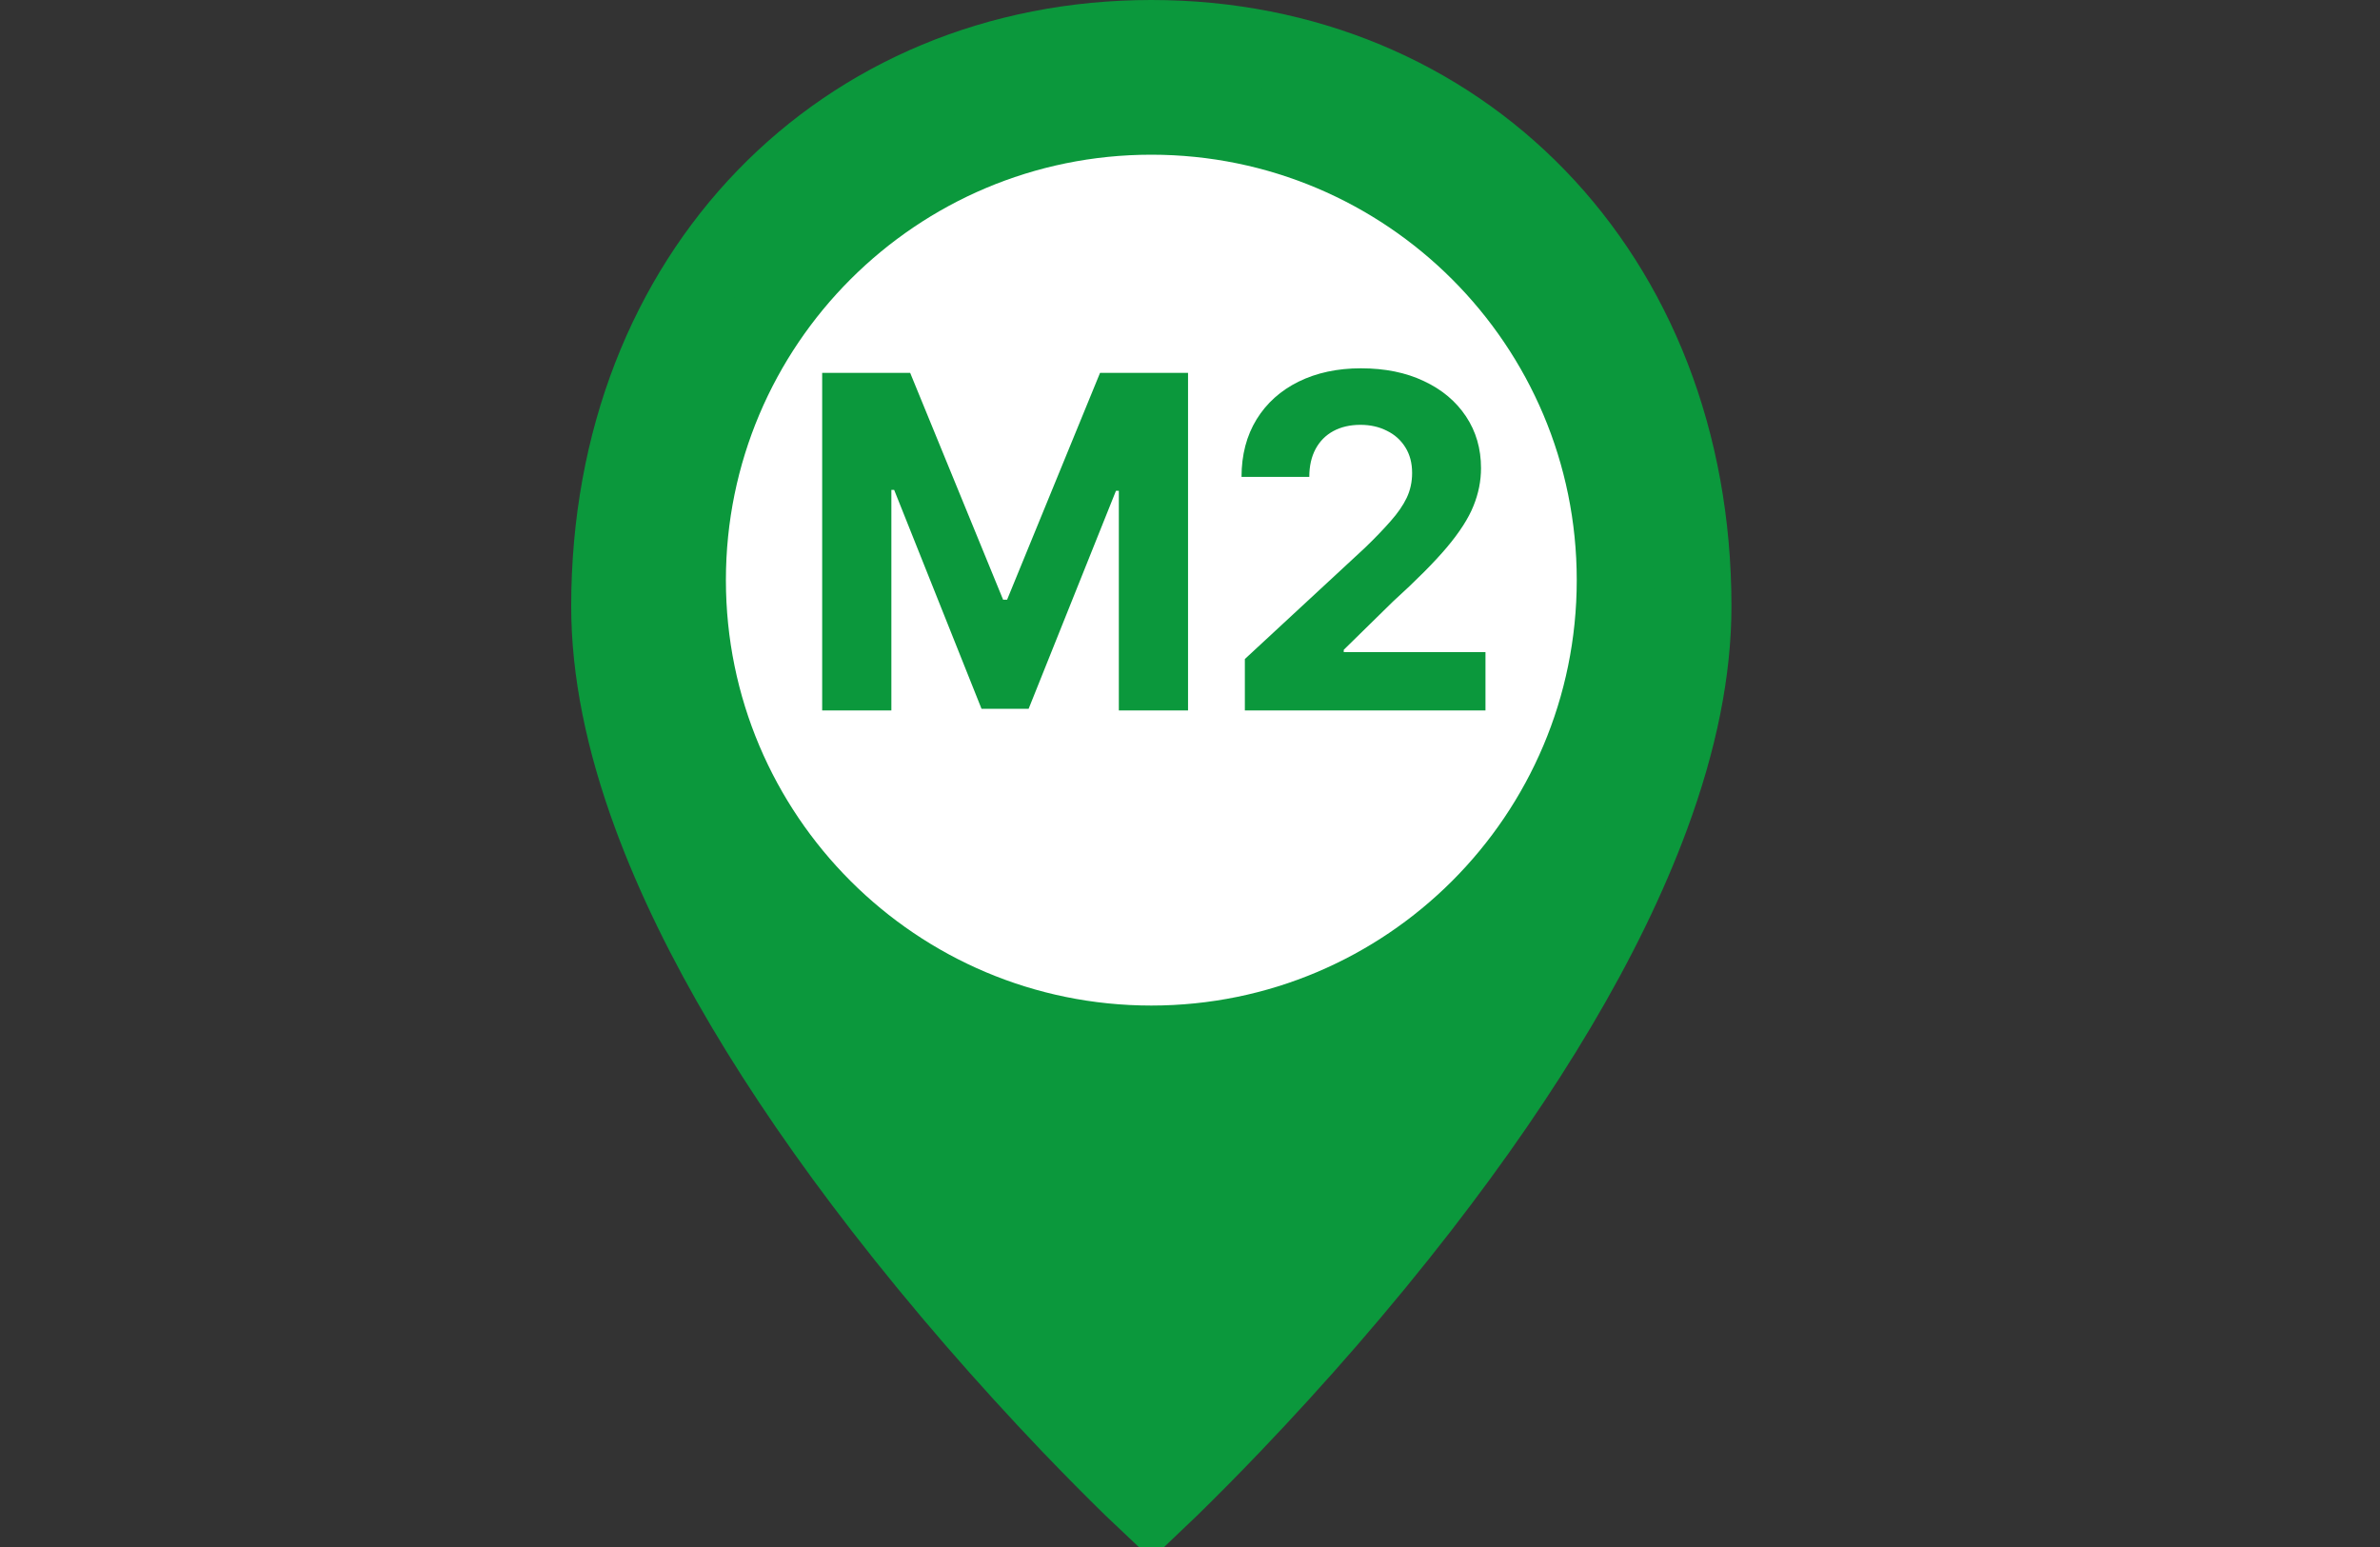 <svg width="40" height="26" viewBox="0 0 40 26" fill="none" xmlns="http://www.w3.org/2000/svg">
<rect x="0" y="0" width="40" height="26" fill="#333333" stroke="none"/>
<g clip-path="url(#clip0_1_624)">
<path d="M19.35 25.31C19.274 25.239 19.167 25.136 19.03 25.002C18.716 24.696 18.367 24.343 17.989 23.949C16.912 22.821 15.836 21.59 14.832 20.294C13.056 18.001 11.717 15.779 10.953 13.707C10.486 12.441 10.25 11.267 10.25 10.19C10.25 4.584 14.178 0.65 19.35 0.65C24.522 0.65 28.45 4.584 28.45 10.19C28.45 11.267 28.214 12.441 27.747 13.707C26.983 15.779 25.645 18.001 23.869 20.294C22.864 21.59 21.788 22.821 20.71 23.949C20.333 24.343 19.983 24.696 19.67 25.002C19.533 25.136 19.425 25.239 19.35 25.31Z" fill="#0B983C" stroke="#0B983C" stroke-width="1.3"/>
<path d="M19.35 16.9C23.299 16.9 26.5 13.699 26.5 9.75C26.5 5.801 23.299 2.6 19.35 2.6C15.401 2.6 12.2 5.801 12.2 9.75C12.2 13.699 15.401 16.9 19.35 16.9Z" fill="white"/>
<path d="M13.818 6.267H15.297L16.859 10.079H16.926L18.488 6.267H19.967V11.94H18.804V8.248H18.756L17.288 11.912H16.496L15.028 8.234H14.981V11.94H13.818V6.267ZM20.922 11.94V11.076L22.941 9.206C23.113 9.04 23.257 8.89 23.373 8.757C23.491 8.624 23.581 8.494 23.642 8.367C23.703 8.238 23.733 8.098 23.733 7.949C23.733 7.782 23.695 7.639 23.62 7.519C23.544 7.397 23.441 7.304 23.309 7.24C23.178 7.173 23.03 7.14 22.864 7.14C22.69 7.14 22.539 7.175 22.409 7.245C22.28 7.315 22.18 7.416 22.11 7.547C22.04 7.678 22.005 7.834 22.005 8.015H20.866C20.866 7.644 20.951 7.322 21.119 7.048C21.287 6.775 21.522 6.564 21.825 6.414C22.128 6.265 22.477 6.19 22.872 6.19C23.278 6.19 23.632 6.262 23.933 6.406C24.236 6.548 24.471 6.746 24.639 6.999C24.807 7.252 24.891 7.541 24.891 7.868C24.891 8.082 24.849 8.294 24.764 8.503C24.681 8.711 24.532 8.943 24.318 9.198C24.104 9.451 23.802 9.755 23.412 10.109L22.584 10.921V10.96H24.966V11.94H20.922Z" fill="#0B983C"/>
</g>
<defs>
<clipPath id="clip0_1_624">
<rect width="40" height="26" fill="white"/>
</clipPath>
</defs>
</svg>
